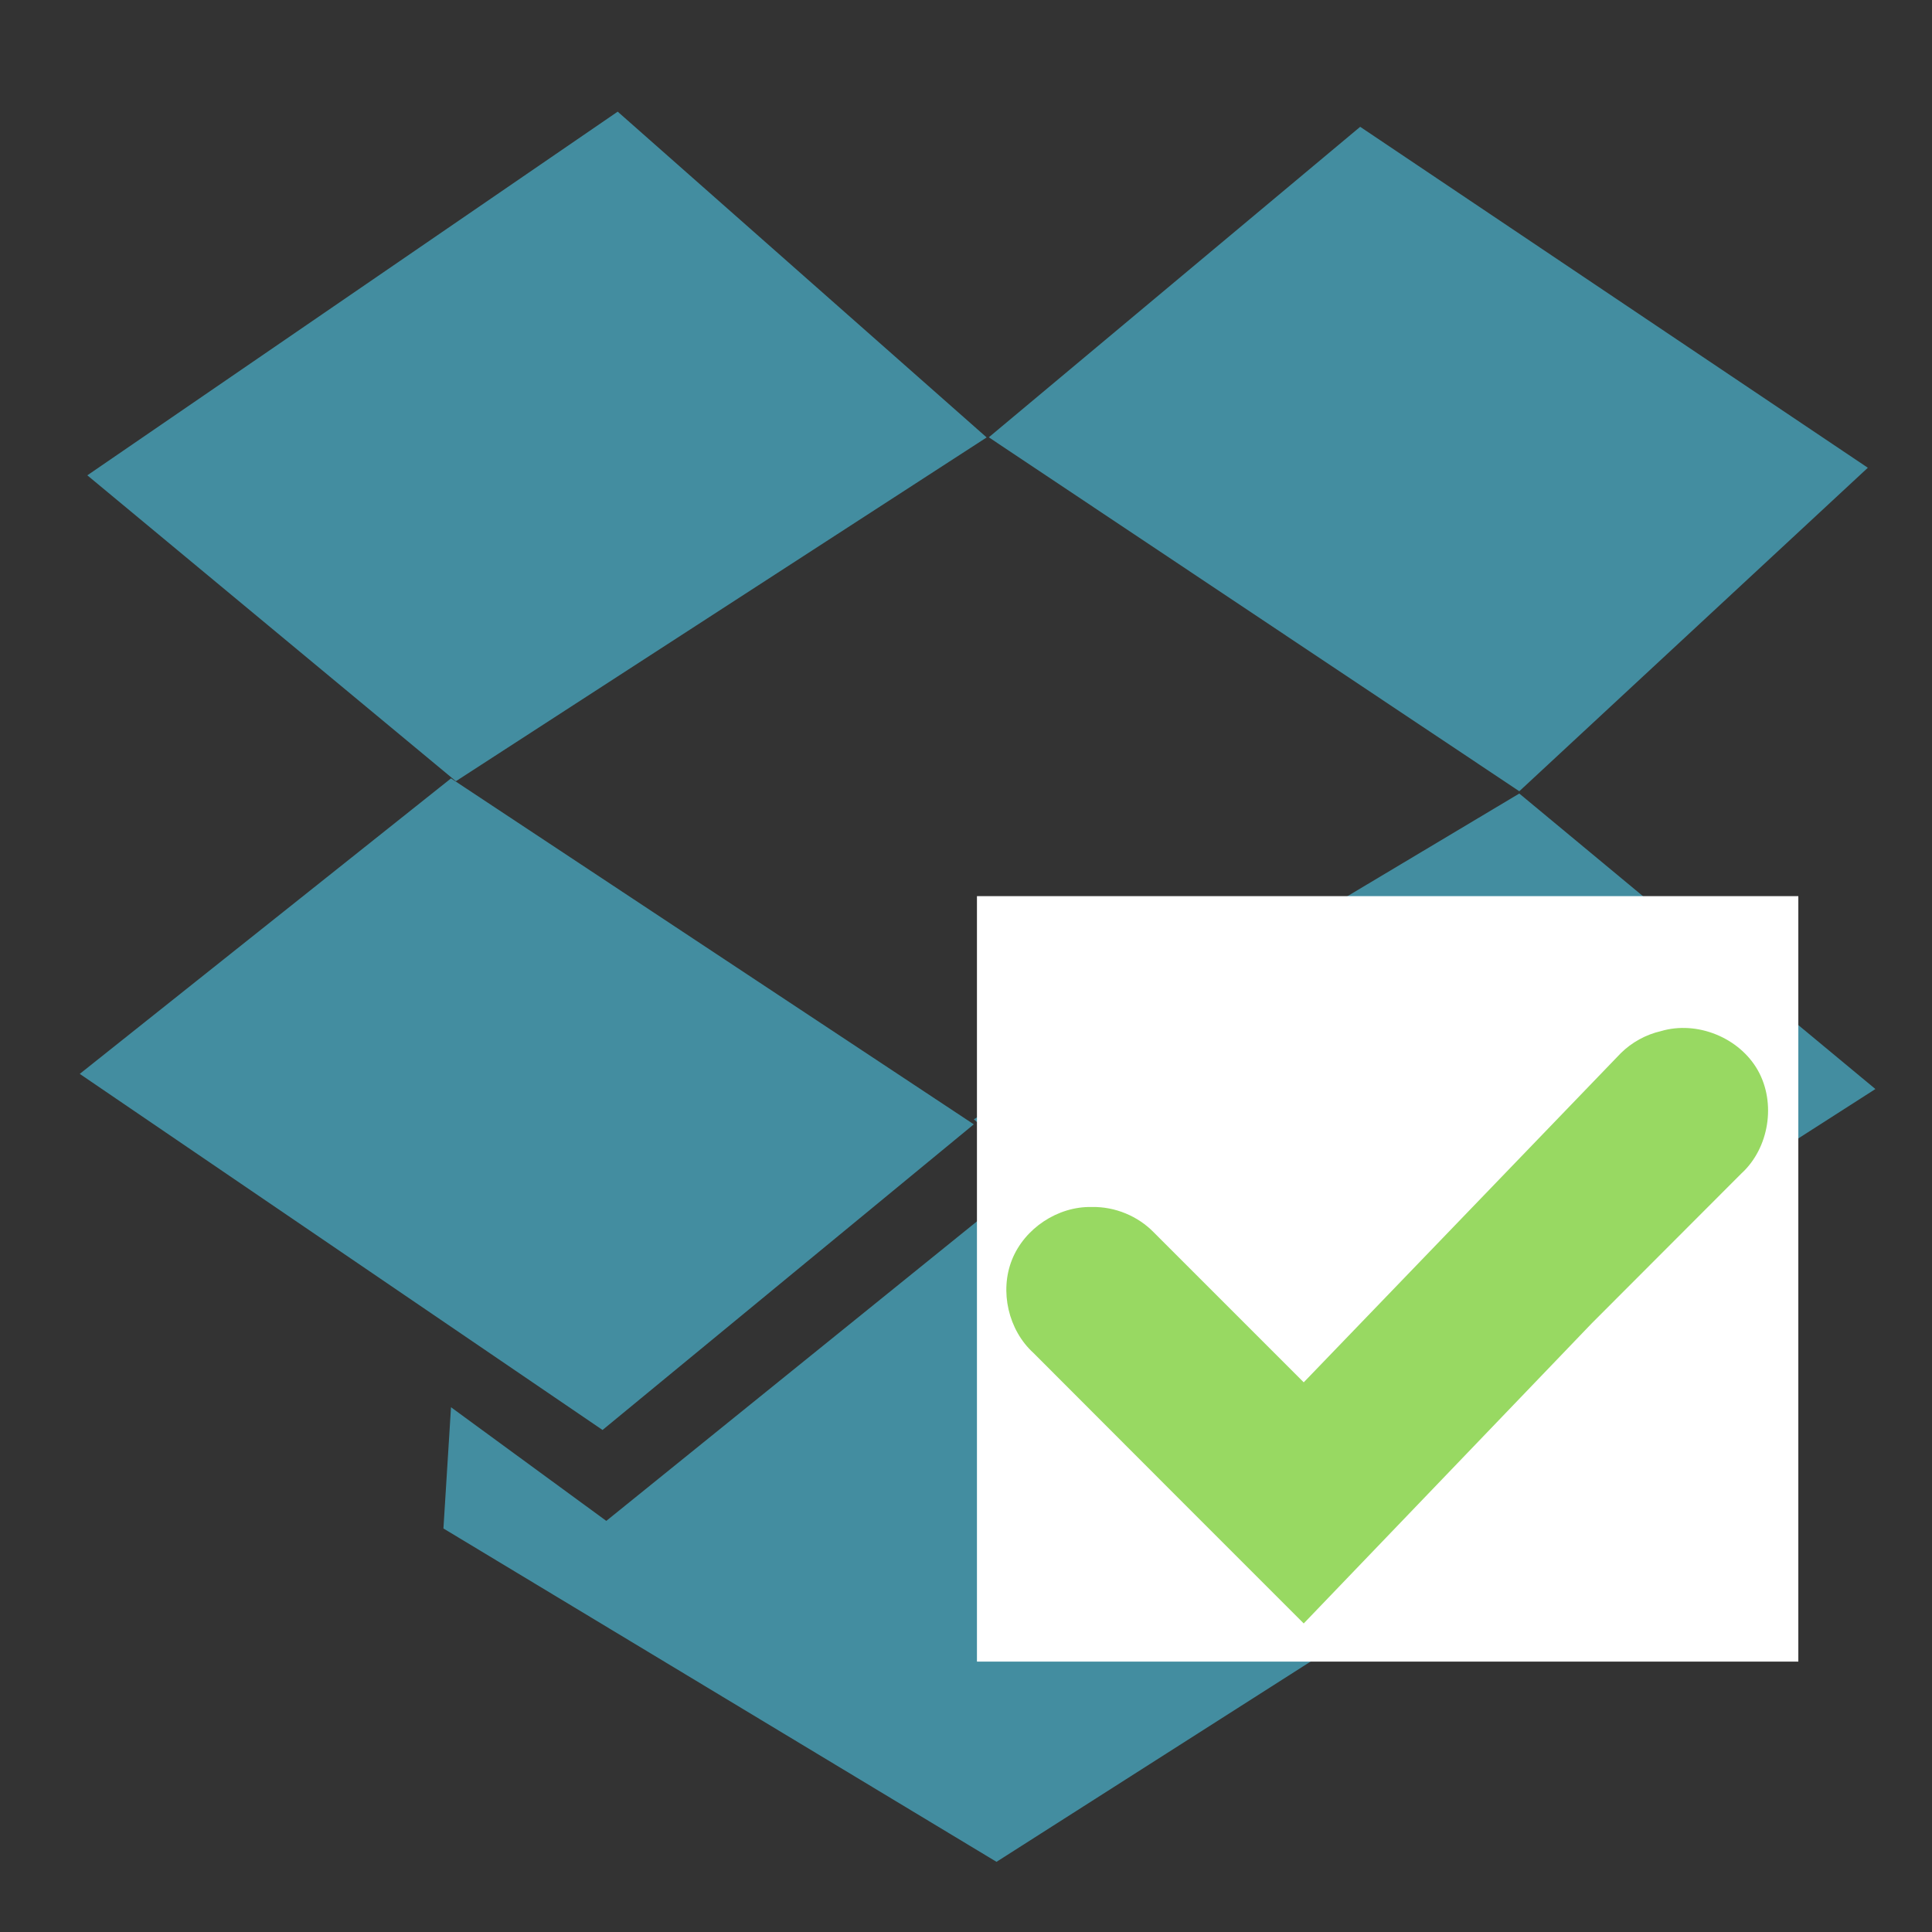 <?xml version="1.0" encoding="UTF-8" standalone="no"?>
<!-- Created with Inkscape (http://www.inkscape.org/) -->

<svg
   xmlns:dc="http://purl.org/dc/elements/1.1/"
   xmlns:cc="http://creativecommons.org/ns#"
   xmlns:rdf="http://www.w3.org/1999/02/22-rdf-syntax-ns#"
   xmlns:svg="http://www.w3.org/2000/svg"
   xmlns="http://www.w3.org/2000/svg"
   xmlns:sodipodi="http://sodipodi.sourceforge.net/DTD/sodipodi-0.dtd"
   xmlns:inkscape="http://www.inkscape.org/namespaces/inkscape"
   width="256"
   height="256"
   id="svg2"
   version="1.1"
   inkscape:version="0.48.3.1 r9886"
   sodipodi:docname="dropboxstatus-logo.svg">
  <rect width="100%" height="100%" fill="#333333" stroke="none"/>
  <defs
     id="defs4" />
  <sodipodi:namedview
     id="base"
     pagecolor="#ffffff"
     bordercolor="#666666"
     borderopacity="1.0"
     inkscape:pageopacity="0.0"
     inkscape:pageshadow="2"
     inkscape:zoom="0.73398655"
     inkscape:cx="-23.655626"
     inkscape:cy="93.519943"
     inkscape:document-units="px"
     inkscape:current-layer="layer1"
     showgrid="false"
     inkscape:window-width="1914"
     inkscape:window-height="1031"
     inkscape:window-x="0"
     inkscape:window-y="25"
     inkscape:window-maximized="1" />
  <g
     inkscape:label="Capa 1"
     inkscape:groupmode="layer"
     id="layer1"
     transform="translate(0,-796.362)">
    <g
       transform="matrix(2.811,0,0,2.811,-1450.148,-469.468)"
       id="g3075-2"
       style="opacity:0.6;fill:#4ecae9;fill-opacity:1">
      <path
         inkscape:connector-curvature="0"
         id="path3050-1"
         d="m 520,472.719 25,-17.143 17.392,15.357 -25.019,16.205 z"
         style="fill:#4ecae9;fill-opacity:1;stroke:none"
         sodipodi:nodetypes="ccccc" />
      <path
         inkscape:connector-curvature="0"
         id="path3052-9"
         d="m 519.643,500.934 17.5,-13.929 24.643,16.307 -17.5,14.407 z"
         style="fill:#4ecae9;fill-opacity:1;stroke:none"
         sodipodi:nodetypes="ccccc" />
      <path
         sodipodi:nodetypes="ccccc"
         inkscape:connector-curvature="0"
         id="path3054-9"
         d="M 561.786,503.076 587.5,487.719 l 16.786,13.929 -25.357,16.25 z"
         style="fill:#4ecae9;fill-opacity:1;stroke:none" />
      <path
         inkscape:connector-curvature="0"
         id="path3056-7"
         d="M 562.494,470.927 580,456.291 603.929,472.362 587.5,487.611 z"
         style="fill:#4ecae9;fill-opacity:1;stroke:none"
         sodipodi:nodetypes="ccccc" />
      <path
         sodipodi:nodetypes="ccccccccc"
         inkscape:connector-curvature="0"
         id="path3058-2"
         d="m 537.143,516.648 -0.357,5.714 26.071,15.714 26.607,-16.964 -0.536,-5.179 -10.536,6.429 -16.25,-14.643 -17.679,14.286 z"
         style="fill:#4ecae9;fill-opacity:1;stroke:none" />
    </g>
    <rect
       style="fill:#ffffff;fill-opacity:1;stroke:none"
       id="rect2992-3"
       width="108.837"
       height="101.429"
       x="129.451"
       y="915.105"
       ry="0" />
    <path
       sodipodi:nodetypes="cscccccsccccc"
       inkscape:connector-curvature="0"
       id="path3123-7"
       d="m 144.662,956.295 c -4.493,-0.099 -8.902,2.817 -10.569,6.991 -1.667,4.174 -0.48,9.325 2.845,12.349 l 19.837,19.866 15.975,15.975 38.15,-39.75 19.837,-19.866 c 3.681,-3.36 4.637,-9.335 2.187,-13.675 -2.449,-4.34 -8.059,-6.611 -12.837,-5.196 -1.999,0.459 -3.865,1.484 -5.325,2.926 l -42.012,43.612 -19.837,-19.837 c -2.125,-2.202 -5.192,-3.463 -8.251,-3.394 z"
       style="font-size:medium;font-style:normal;font-variant:normal;font-weight:normal;font-stretch:normal;text-indent:0;text-align:start;text-decoration:none;line-height:normal;letter-spacing:normal;word-spacing:normal;text-transform:none;direction:ltr;block-progression:tb;writing-mode:lr-tb;text-anchor:start;baseline-shift:baseline;color:#000000;fill:#98d962;fill-opacity:1;fill-rule:nonzero;stroke:none;stroke-width:1.436;marker:none;visibility:visible;display:inline;overflow:visible;enable-background:accumulate;font-family:Sans;-inkscape-font-specification:Sans" />
  </g>
</svg>

